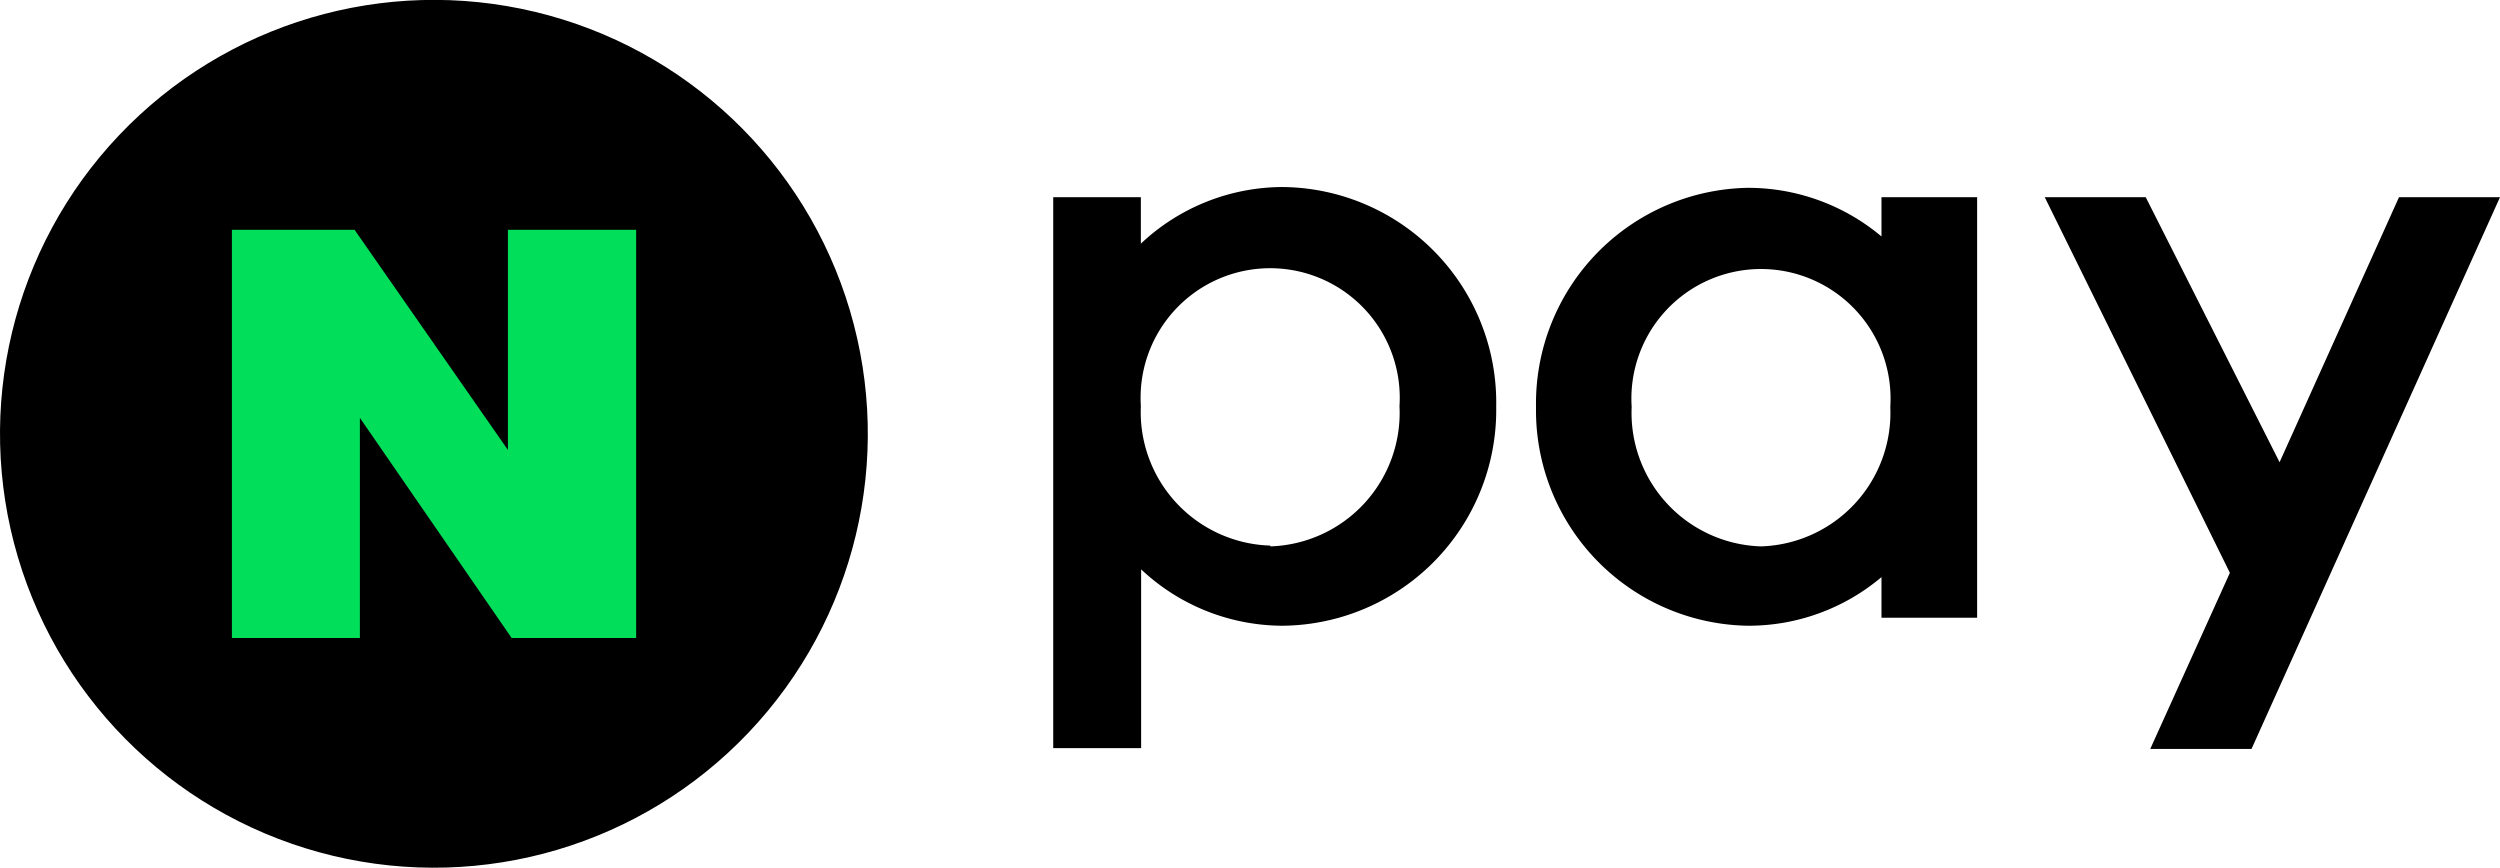 <svg xmlns="http://www.w3.org/2000/svg" viewBox="0 0 93.57 32.48"><defs><style>.cls-1{fill:#00de5a;}</style></defs><title>자산 13</title><g id="레이어_2" data-name="레이어 2"><g id="레이어_1-2" data-name="레이어 1"><circle cx="16.24" cy="16.24" r="16.24" transform="translate(-3.34 28.24) rotate(-76.51)"/><path d="M48,7a7.76,7.76,0,0,0-5.3,2.12V7.38H39.42V28h3.29V21.31A7.75,7.75,0,0,0,48,23.42,8.07,8.07,0,0,0,56,15.23,8.07,8.07,0,0,0,48,7Zm-.46,13.42a5,5,0,0,1-4.84-5.22,4.85,4.85,0,1,1,9.68,0A5,5,0,0,1,47.55,20.45Z"/><path d="M70.42,7.38V8.85a7.77,7.77,0,0,0-5-1.82,8.07,8.07,0,0,0-7.93,8.2,8.06,8.06,0,0,0,7.93,8.19,7.71,7.71,0,0,0,5-1.82v1.52H74V7.38ZM65.91,20.45a5,5,0,0,1-4.84-5.22,4.85,4.85,0,1,1,9.68,0A5,5,0,0,1,65.91,20.45Z"/><polygon points="89.79 7.38 85.32 17.3 80.31 7.38 76.53 7.38 83.46 21.44 80.48 28.03 84.27 28.03 93.57 7.38 89.79 7.38"/><polygon class="cls-1" points="19.01 8.6 19.01 16.84 13.27 8.6 8.68 8.6 8.68 23.88 13.47 23.88 13.47 15.64 19.15 23.88 23.81 23.88 23.81 8.6 19.01 8.6"/></g></g></svg>